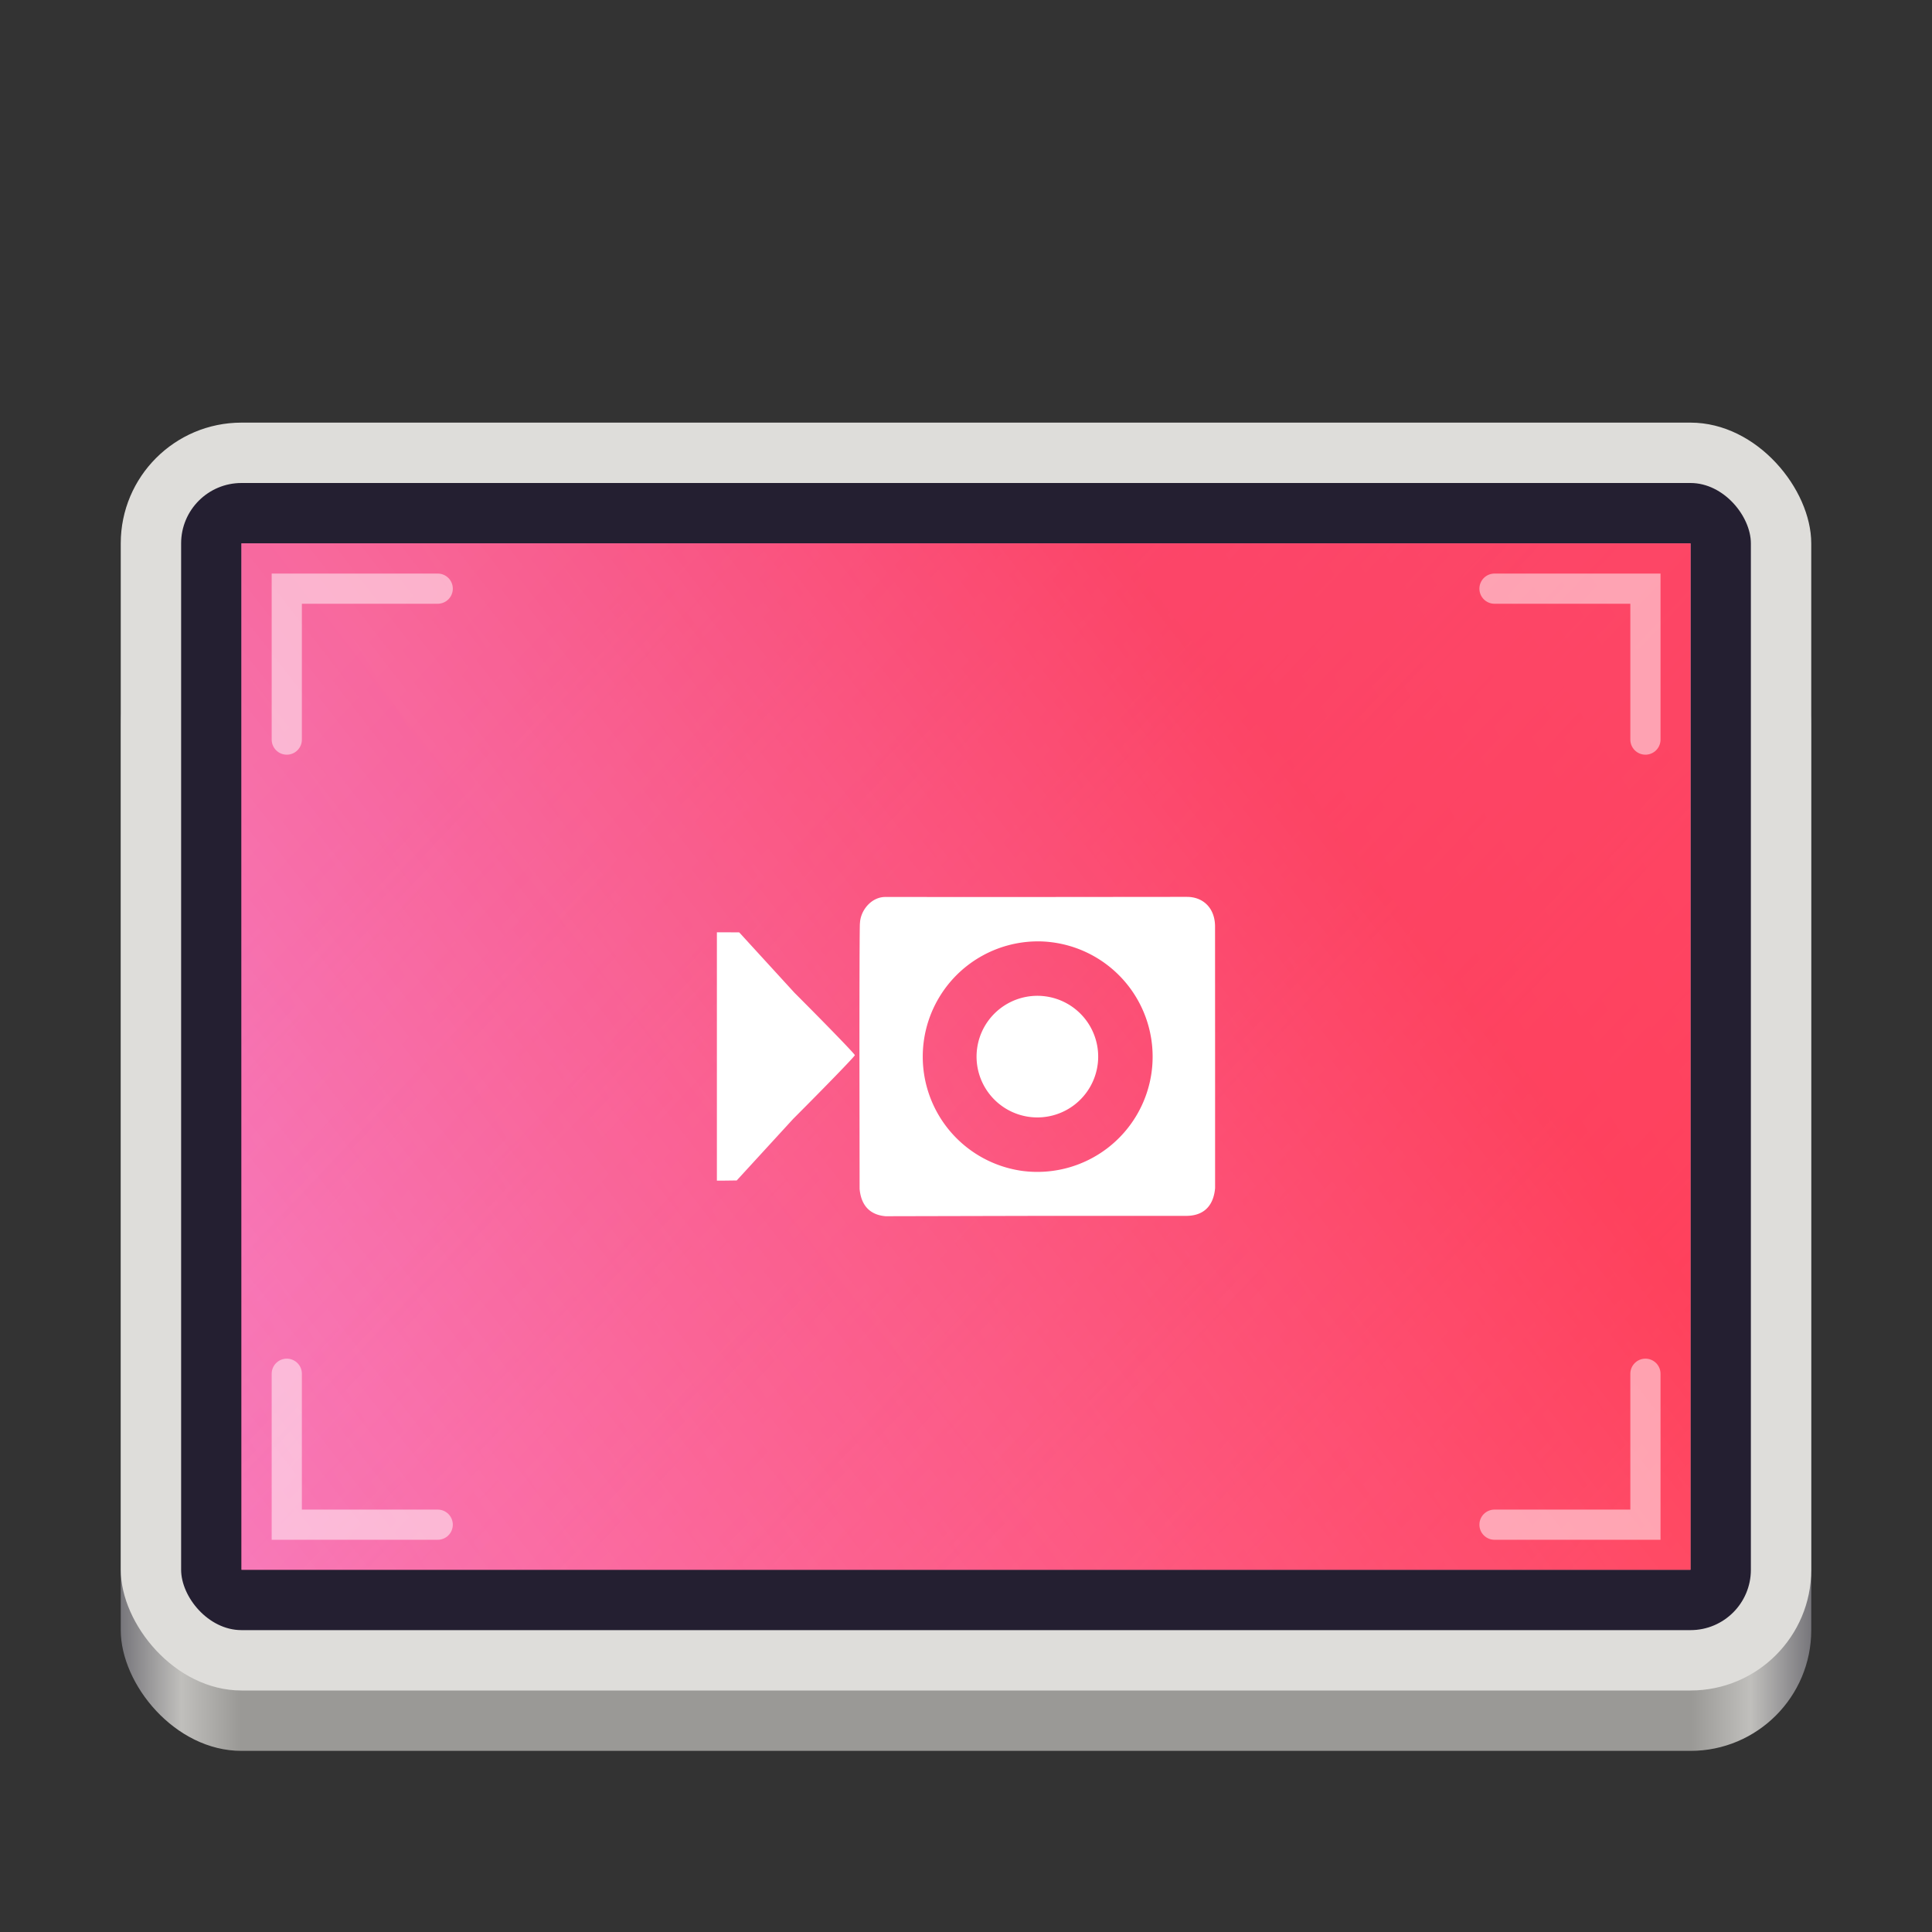 <svg xmlns="http://www.w3.org/2000/svg" xmlns:xlink="http://www.w3.org/1999/xlink" height="128" width="128" xmlns:v="https://vecta.io/nano"><rect width="100%" height="100%" fill="#333333" stroke="none"/><style><![CDATA[.B{font-family:sans-serif}.C{word-spacing:0px}.D{fill:#000}.E{font-size:29.219px}.F{font-size:9.665px}]]></style><defs><linearGradient y2="116" x2="120" y1="116" x1="8" id="A" xlink:href="#F"><stop offset="0" stop-color="#77767b"/><stop offset=".036" stop-color="#c0bfbc"/><stop offset=".071" stop-color="#9a9996"/><stop offset=".929" stop-color="#9a9996"/><stop offset=".964" stop-color="#c0bfbc"/><stop offset="1" stop-color="#77767b"/></linearGradient><linearGradient id="B" x1="-73.969" y1="139.066" x2="13.267" y2="211.401" gradientTransform="matrix(0.921,0,0,0.798,-22.069,48.613)" xlink:href="#F"><stop offset="0" stop-color="#d628f8"/><stop offset="1" stop-color="#d628f8" stop-opacity="0"/></linearGradient><linearGradient id="C" x1="-79.012" y1="136.362" x2="4.448" y2="204.545" gradientTransform="matrix(0.921,0,0,0.798,93.642,-318.012)" xlink:href="#F"><stop offset="0" stop-color="#ff60b3"/><stop offset="1" stop-color="#ffbee0"/></linearGradient><linearGradient id="D" x1="11.829" y1="-150.27" x2="95.886" y2="-206.682" gradientTransform="matrix(0.921,0,0,0.798,22.069,-48.613)" xlink:href="#F"><stop offset="0" stop-color="#ff0207"/><stop offset="1" stop-color="#ff0207" stop-opacity="0"/></linearGradient><linearGradient id="E" x1="-12.118" y1="156.742" x2="-103.1" y2="213.911" xlink:href="#F"><stop offset="0" stop-color="#ffb4b5"/><stop offset="1" stop-color="#ff7879"/></linearGradient><linearGradient id="F" gradientUnits="userSpaceOnUse"/></defs><rect width="112" height="76" x="8" y="40" rx="8" fill="url(#A)" paint-order="normal"/><rect rx="8" y="28" x="8" height="84" width="112" fill="#deddda" paint-order="normal"/><rect y="32" x="12" height="76" width="104" rx="4" fill="#241f31" paint-order="normal"/><g transform="translate(121.856 -113.312)"><path d="M-105.856 149.312h96v68h-96z" fill="url(#E)" paint-order="stroke markers fill"/><path d="M-105.856 149.312h96v68h-96z" opacity=".5" fill="url(#B)" paint-order="stroke fill markers"/><g transform="scale(-1)"><path d="M9.856-217.312h96v68h-96z" opacity=".5" fill="url(#C)" paint-order="stroke fill markers"/><path d="M9.856-217.312h96v68h-96z" opacity=".5" fill="url(#D)" paint-order="stroke fill markers"/></g></g><path d="M19 49V39h10m80.014 10V39h-10m10 52.014v10h-10M19 91.014v10h10" opacity=".5" fill="none" stroke="#fff" stroke-width="2" stroke-linecap="round"/><g fill="#fff"><path d="M78.642 59.42h.001l-9.973.009h0c-6.55 0-10.018-.002-10.018-.002-.92 0-1.655.889-1.678 1.76 0 0-.034-.72-.034 8.751l.011 8.828c.118 1.301.891 1.743 1.722 1.812l10.006-.023h9.899c1.417-.001 1.851-.952 1.925-1.842v-8.772L80.5 61.39c0-1.235-.796-1.969-1.858-1.969zm-31.146 2.346v8.227 8.226h.484l.83-.011 3.74-4.079c2.247-2.25 4.086-4.149 4.086-4.221s-1.801-1.933-4.002-4.136l-3.658-3.999-.912-.006zm21.235.601c.305 0 .61.018.913.055a7.64 7.64 0 0 1 6.67 8.464l-.017.137a7.64 7.64 0 0 1-8.553 6.555 7.64 7.64 0 0 1 .987-15.21z"/><path d="M72.721 70.541a4.03 4.03 0 0 1-4.512 3.458 4.03 4.03 0 0 1-3.478-4.497 4.03 4.03 0 0 1 4.481-3.498 4.03 4.03 0 0 1 3.519 4.465" paint-order="stroke fill markers"/></g></svg>